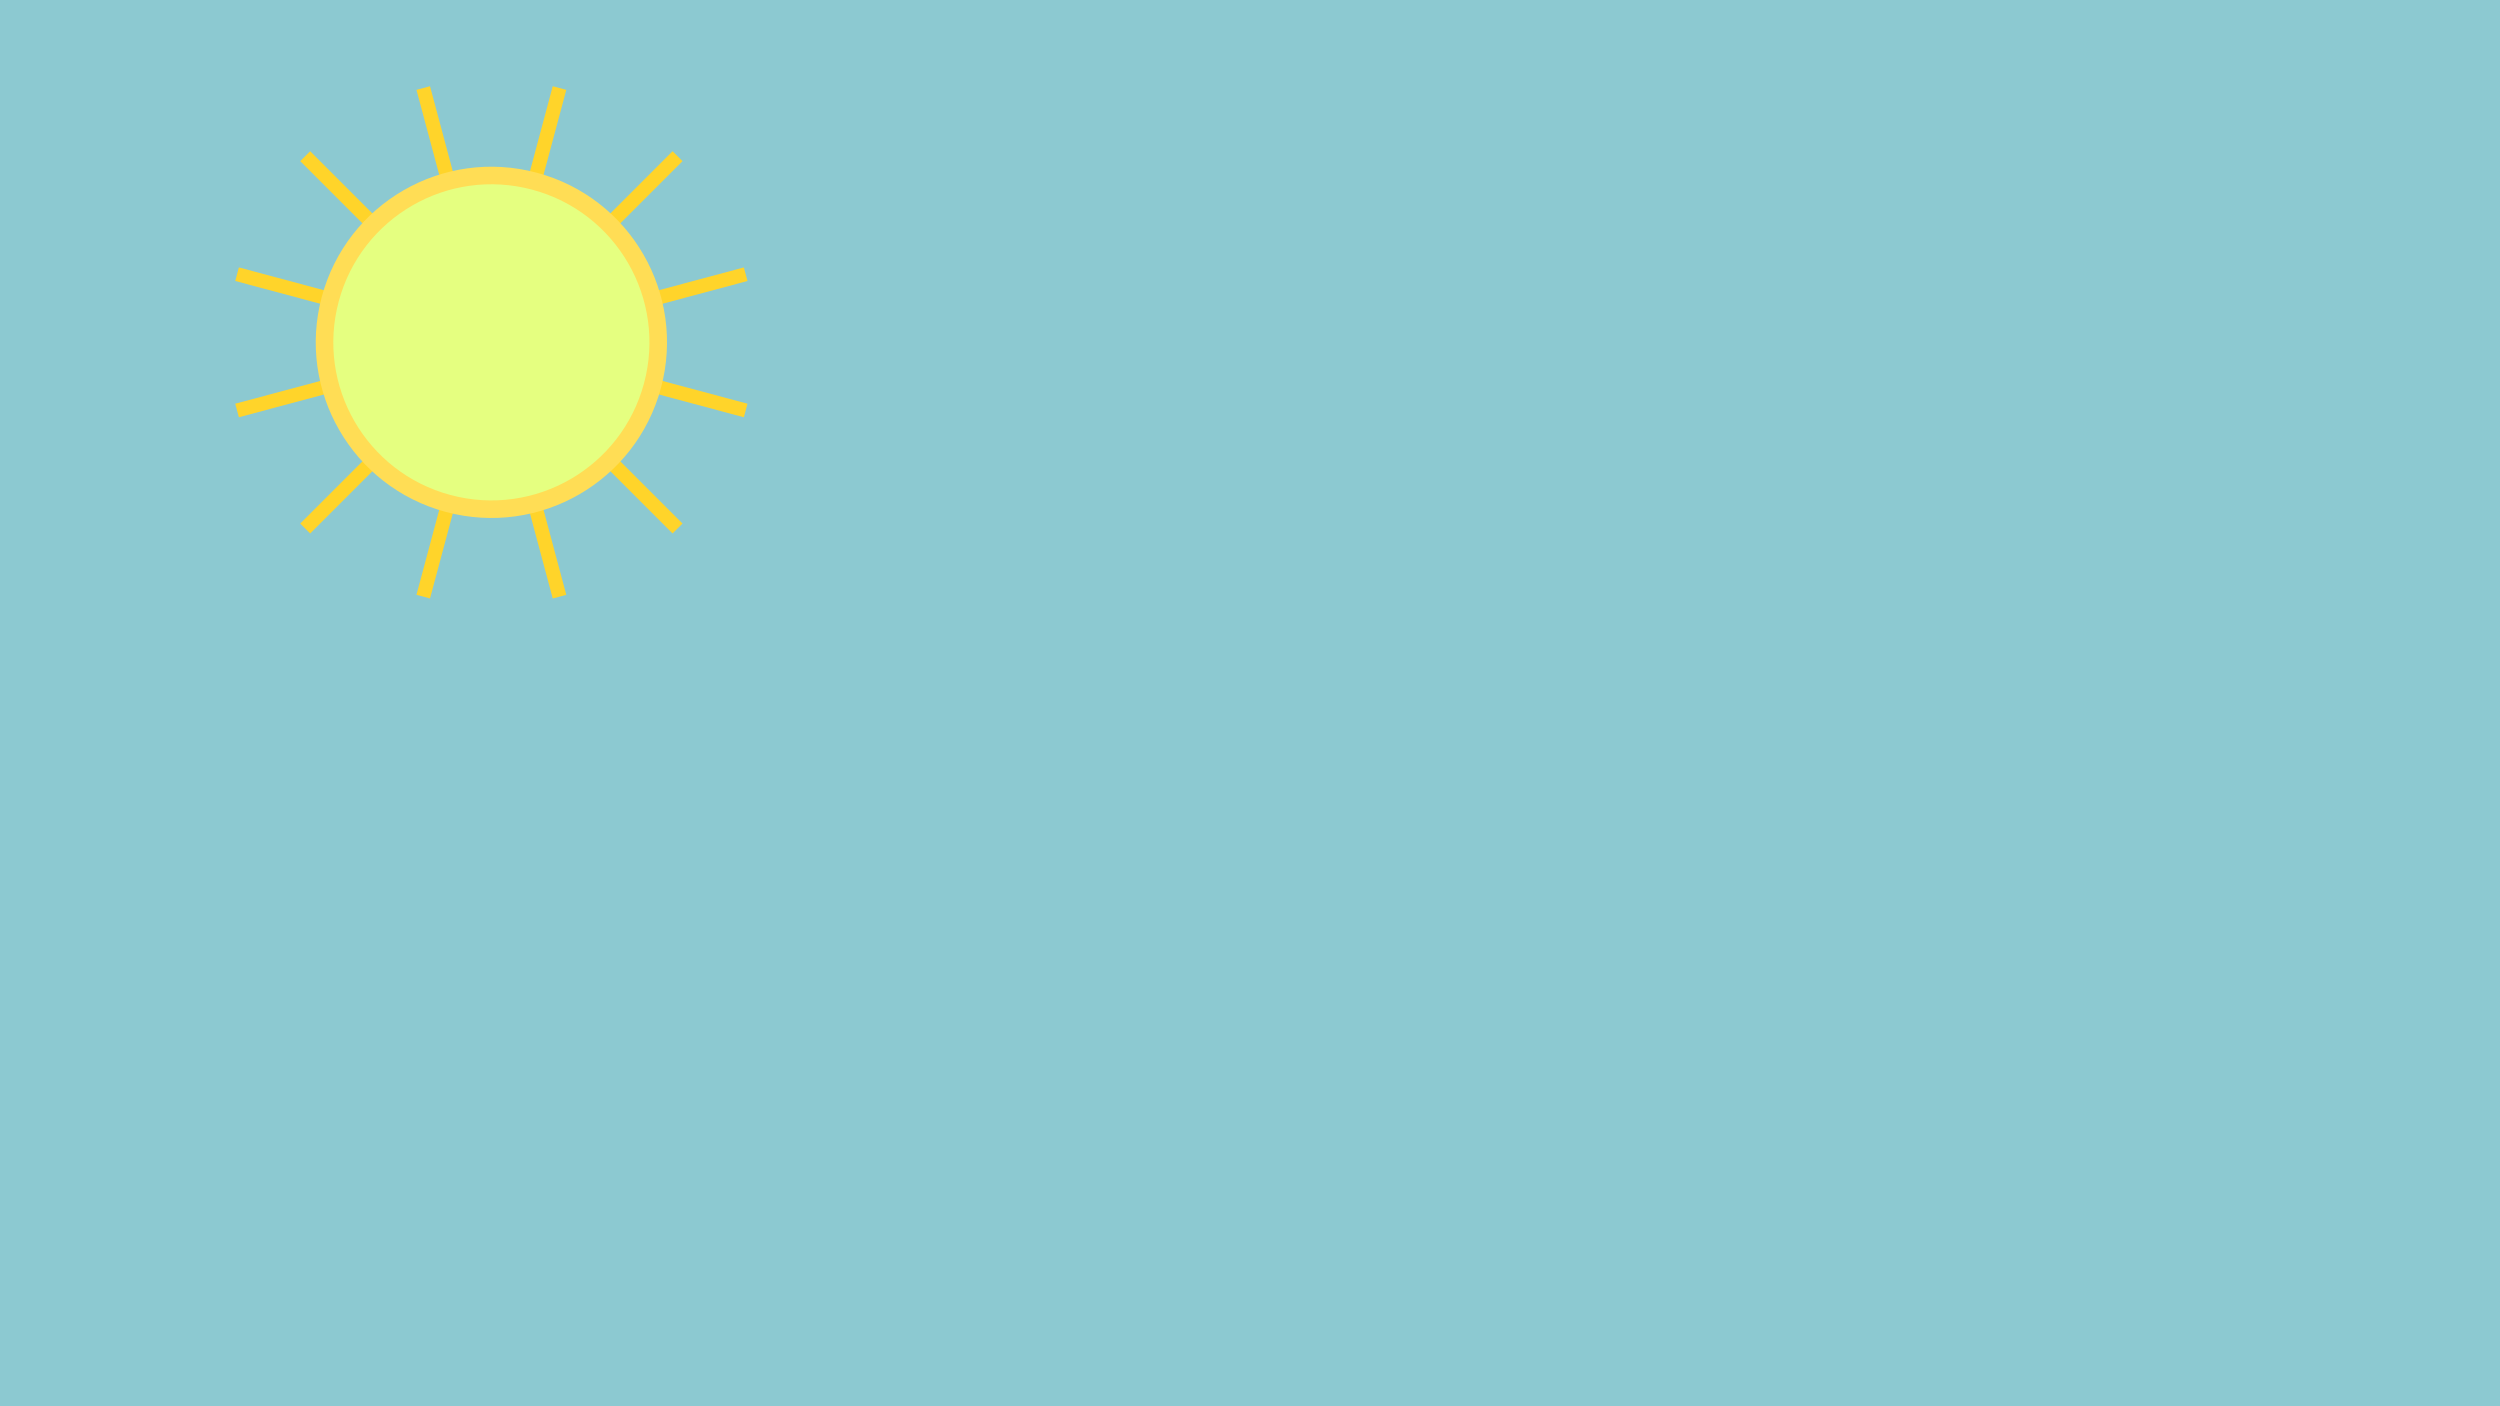 <?xml version="1.0" encoding="UTF-8" standalone="no"?>
<!-- Created with Inkscape (http://www.inkscape.org/) -->

<svg
   width="3840.0px"
   height="2160.0px"
   viewBox="0 0 3840.0 2160.0"
   version="1.1"
   id="SVGRoot"
   sodipodi:docname="sunnybackground.svg"
   inkscape:version="1.1.2 (0a00cf5339, 2022-02-04)"
   xmlns:inkscape="http://www.inkscape.org/namespaces/inkscape"
   xmlns:sodipodi="http://sodipodi.sourceforge.net/DTD/sodipodi-0.dtd"
   xmlns="http://www.w3.org/2000/svg"
   xmlns:svg="http://www.w3.org/2000/svg">
  <sodipodi:namedview
     id="namedview1863"
     pagecolor="#ffffff"
     bordercolor="#666666"
     borderopacity="1.0"
     inkscape:pageshadow="2"
     inkscape:pageopacity="0.0"
     inkscape:pagecheckerboard="0"
     inkscape:document-units="px"
     showgrid="false"
     inkscape:zoom="0.26142019"
     inkscape:cx="967.79059"
     inkscape:cy="810.95496"
     inkscape:window-width="1920"
     inkscape:window-height="1008"
     inkscape:window-x="0"
     inkscape:window-y="0"
     inkscape:window-maximized="1"
     inkscape:current-layer="layer1"
     inkscape:lockguides="true" />
  <defs
     id="defs1858">
    <inkscape:path-effect
       effect="skeletal"
       id="path-effect10893"
       is_visible="true"
       lpeversion="1"
       pattern="M 0,18.868 C 0,8.453 8.453,0 18.868,0 c 10.415,0 18.868,8.453 18.868,18.868 0,10.415 -8.453,18.868 -18.868,18.868 C 8.453,37.736 0,29.283 0,18.868 Z"
       copytype="single_stretched"
       prop_scale="1"
       scale_y_rel="false"
       spacing="0"
       normal_offset="0"
       tang_offset="0"
       prop_units="false"
       vertical_pattern="false"
       hide_knot="false"
       fuse_tolerance="0" />
    <inkscape:path-effect
       effect="bspline"
       id="path-effect10407"
       is_visible="true"
       lpeversion="1"
       weight="33.333"
       steps="2"
       helper_size="0"
       apply_no_weight="true"
       apply_with_weight="true"
       only_selected="false" />
    <inkscape:path-effect
       effect="bspline"
       id="path-effect10403"
       is_visible="true"
       lpeversion="1"
       weight="33.333"
       steps="2"
       helper_size="0"
       apply_no_weight="true"
       apply_with_weight="true"
       only_selected="false" />
    <inkscape:path-effect
       effect="bspline"
       id="path-effect10399"
       is_visible="true"
       lpeversion="1"
       weight="33.333"
       steps="2"
       helper_size="0"
       apply_no_weight="true"
       apply_with_weight="true"
       only_selected="false" />
    <inkscape:path-effect
       effect="bspline"
       id="path-effect10395"
       is_visible="true"
       lpeversion="1"
       weight="33.333"
       steps="2"
       helper_size="0"
       apply_no_weight="true"
       apply_with_weight="true"
       only_selected="false" />
    <inkscape:path-effect
       effect="bspline"
       id="path-effect10391"
       is_visible="true"
       lpeversion="1"
       weight="33.333"
       steps="2"
       helper_size="0"
       apply_no_weight="true"
       apply_with_weight="true"
       only_selected="false" />
  </defs>
  <g
     inkscape:groupmode="layer"
     id="layer3"
     inkscape:label="sky">
    <rect
       style="fill:#8cc9d1;fill-opacity:1"
       id="rect12246"
       width="3851.459"
       height="2161.436"
       x="-5.118"
       y="-0.049" />
  </g>
  <g
     inkscape:label="Layer 1"
     inkscape:groupmode="layer"
     id="layer1" />
  <g
     inkscape:groupmode="layer"
     id="layer4"
     inkscape:label="factory">
    <g
       style="fill:none"
       id="g51"
       transform="matrix(2.696,0,0,2.696,350.36,121.448)">
      <path
         d="m 192.687,6.146 -7.728,-2.071 -77.646,289.778 7.728,2.07 z"
         fill="#ffd42a"
         id="path21" />
      <path
         d="m 115.041,4.076 -7.728,2.071 77.646,289.778 7.728,-2.07 z"
         fill="#ffd42a"
         id="path23" />
      <path
         d="m 46.762,41.105 -5.657,5.657 212.132,212.132 5.656,-5.656 z"
         fill="#ffd42a"
         id="path25" />
      <path
         d="m 6.146,107.313 -2.071,7.728 289.778,77.646 2.07,-7.728 z"
         fill="#ffd42a"
         id="path27" />
      <path
         d="m 4.076,184.959 2.071,7.728 289.778,-77.646 -2.07,-7.728 z"
         fill="#ffd42a"
         id="path29" />
      <path
         d="m 41.105,253.238 5.657,5.656 212.132,-212.132 -5.656,-5.657 z"
         fill="#ffd42a"
         id="path31" />
      <path
         d="m 124.106,246.637 c 53.371,14.301 108.23,-17.372 122.531,-70.743 C 260.938,122.523 229.265,67.664 175.894,53.363 122.523,39.062 67.664,70.735 53.363,124.106 c -14.301,53.371 17.372,108.23 70.743,122.531 z"
         fill="#ffdd55"
         id="path33" />
      <path
         d="M 126.696,236.973 C 174.73,249.844 224.103,221.338 236.973,173.304 249.844,125.27 221.339,75.897 173.304,63.027 125.27,50.156 75.897,78.662 63.027,126.696 50.156,174.73 78.662,224.103 126.696,236.973 Z"
         fill="#e5ff80"
         id="path35" />
    </g>
  </g>
</svg>
